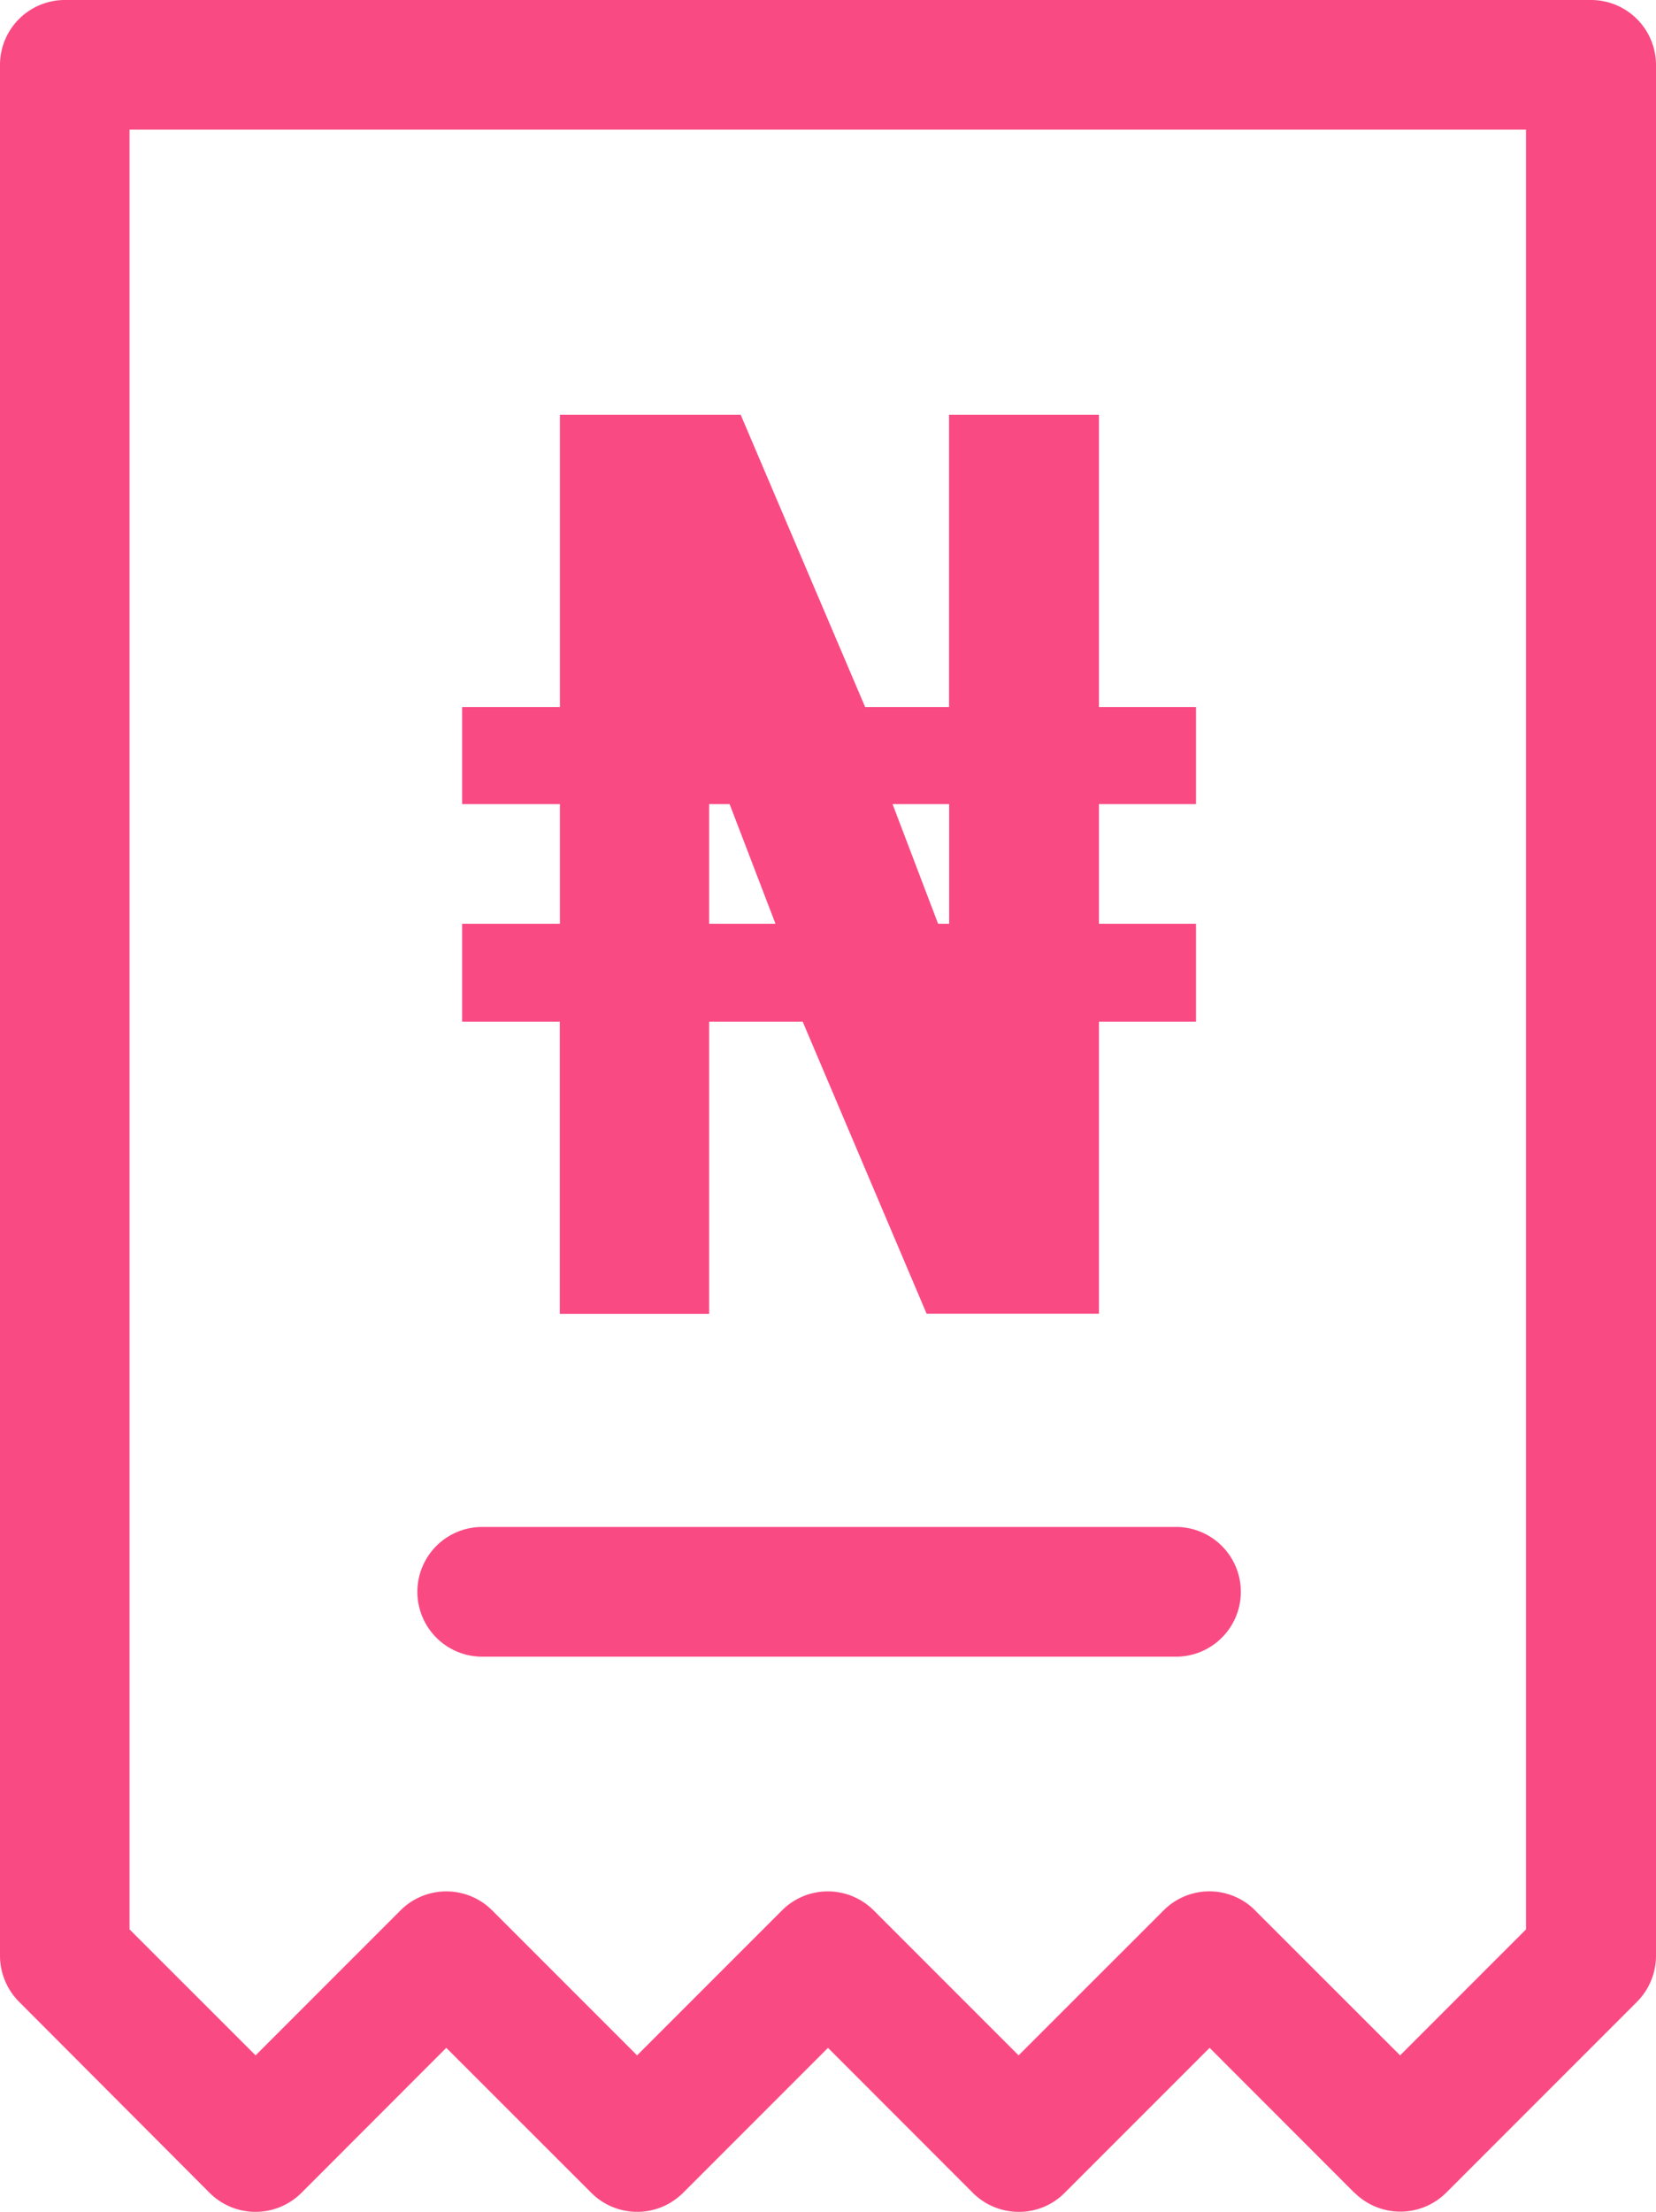 <svg xmlns="http://www.w3.org/2000/svg" width="14.98" height="20" viewBox="0 0 14.98 20">
  <path id="Combined_Shape" data-name="Combined Shape" d="M12.253,19.829l-1.311-1.312L9.63,19.829A.581.581,0,0,1,9.215,20a.588.588,0,0,1-.414-.171L7.49,18.517,6.178,19.829a.587.587,0,0,1-.828,0L4.037,18.517,2.726,19.829a.588.588,0,0,1-.829,0L.172,18.1A.591.591,0,0,1,0,17.688V.586A.587.587,0,0,1,.586,0H14.393a.588.588,0,0,1,.587.586v17.1a.591.591,0,0,1-.172.415l-1.726,1.726a.588.588,0,0,1-.829,0Zm-.9-2.555,1.312,1.311,1.139-1.139V1.172H1.172V17.446l1.14,1.139,1.311-1.311a.586.586,0,0,1,.829,0l1.311,1.311,1.311-1.311a.586.586,0,0,1,.829,0l1.311,1.311,1.312-1.311a.584.584,0,0,1,.828,0ZM4.362,14.98a.586.586,0,0,1,0-1.173h6.276a.586.586,0,0,1,0,1.173Zm2.052-3.1H5.064V9.238H4.18V8.353h.885V7.271H4.18V6.393h.885V3.75H6.7L7.826,6.393h.759V3.75H9.941V6.393h.878v.878H9.941V8.353h.878v.885H9.941v2.641H8.382L7.261,9.238H6.415v2.641h0ZM8.486,8.353h.1V7.271H8.074Zm-2.071,0h.6L6.6,7.271H6.415Z" fill="#fa4a84"/>
</svg>
